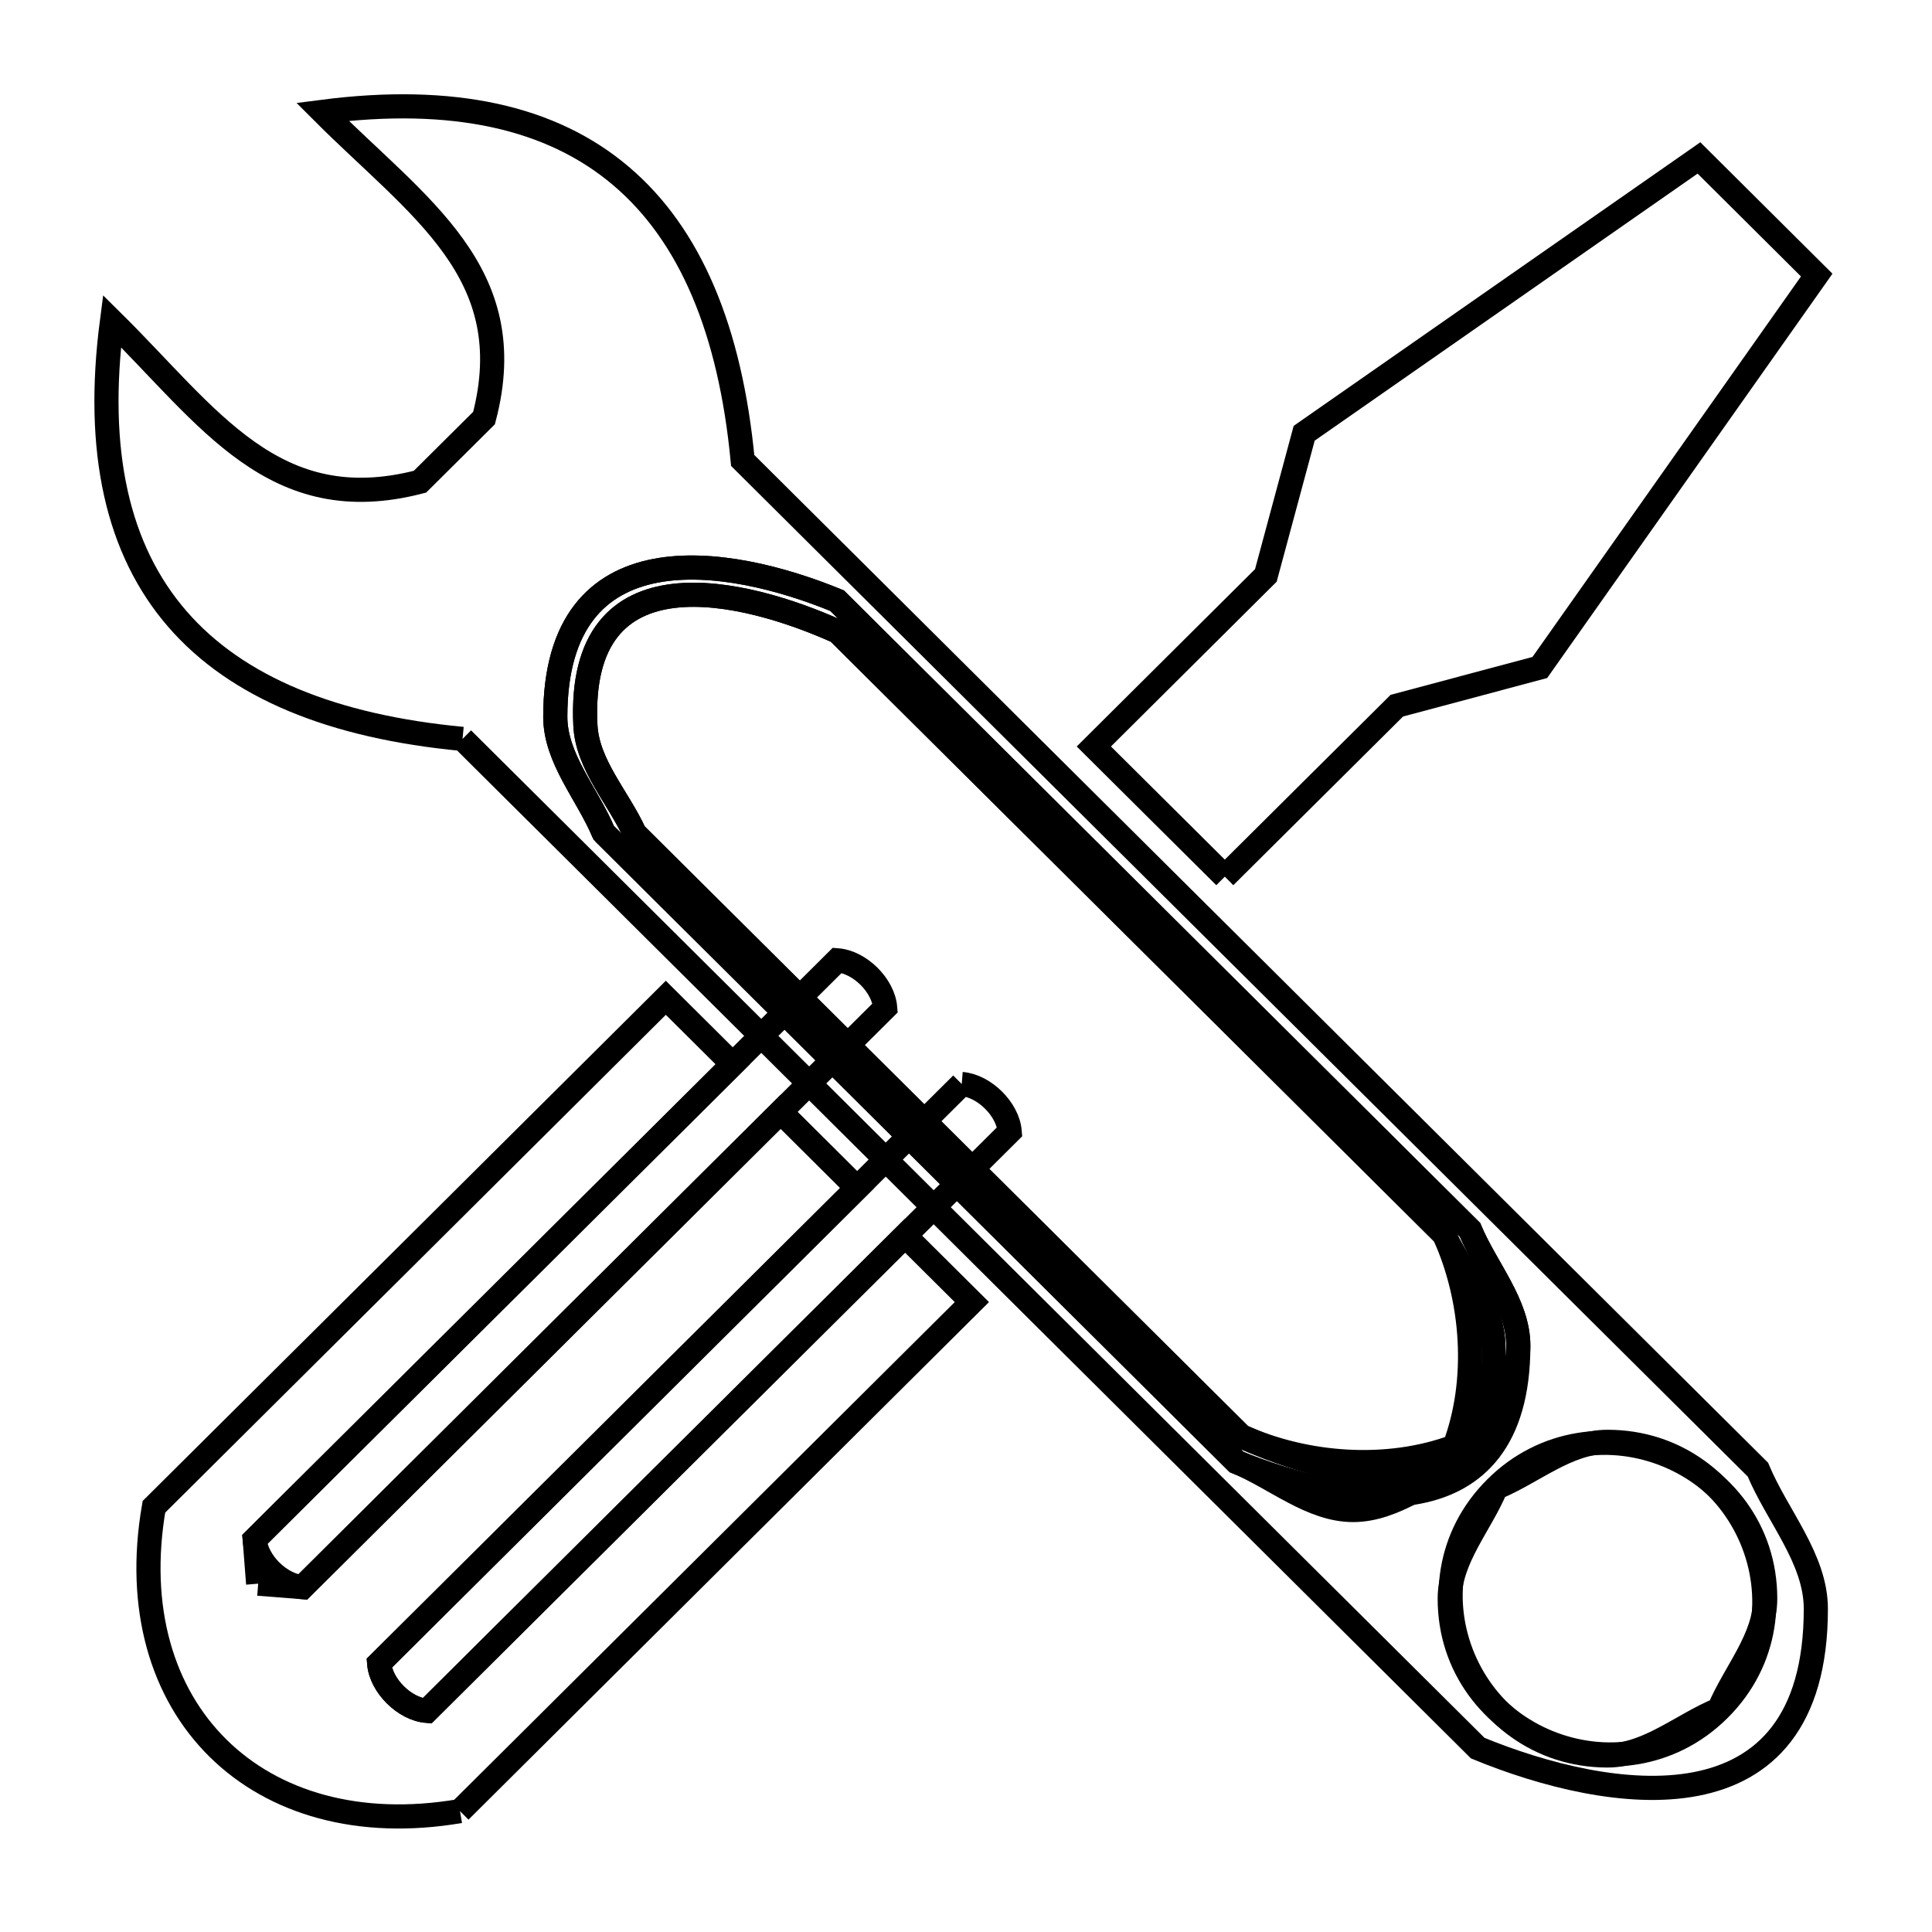 <svg xmlns="http://www.w3.org/2000/svg" viewBox="0.0 0.0 24.0 24.0" height="200px" width="200px"><path fill="none" stroke="black" stroke-width=".3" stroke-opacity="1.0"  filling="0" d="M5.746 9.179 L5.746 9.179 C4.135 9.027 2.941 8.541 2.202 7.688 C1.462 6.834 1.179 5.612 1.391 3.989 L1.391 3.989 C2.596 5.179 3.403 6.456 5.217 5.984 L6.013 5.193 C6.488 3.385 5.198 2.583 4.006 1.389 L4.006 1.389 C5.626 1.18 6.854 1.455 7.715 2.187 C8.577 2.918 9.072 4.105 9.226 5.72 L13.429 9.899 L17.633 14.078 L21.837 18.256 C22.077 18.833 22.557 19.362 22.557 19.986 C22.557 22.81 19.985 22.386 18.357 21.716 L14.153 17.537 L9.95 13.358 L5.746 9.179"></path>
<path fill="none" stroke="black" stroke-width=".3" stroke-opacity="1.0"  filling="0" d="M7.499 10.345 L7.499 10.345 C7.299 9.865 6.898 9.424 6.898 8.904 C6.898 6.551 9.042 6.903 10.399 7.462 L14.33 11.37 L18.261 15.278 C18.461 15.758 18.861 16.199 18.861 16.719 C18.861 19.073 16.717 18.719 15.36 18.161 L11.43 14.253 L7.499 10.345"></path>
<path fill="none" stroke="black" stroke-width=".3" stroke-opacity="1.0"  filling="0" d="M7.885 10.353 L7.885 10.353 C7.681 9.906 7.296 9.501 7.272 9.01 C7.164 6.788 9.265 7.332 10.407 7.846 L14.173 11.59 L17.939 15.334 C18.143 15.782 18.528 16.186 18.552 16.678 C18.661 18.9 16.559 18.356 15.418 17.841 L11.651 14.097 L7.885 10.353"></path>
<path fill="none" stroke="black" stroke-width=".3" stroke-opacity="1.0"  filling="0" d="M15.215 10.89 L13.588 9.273 L15.725 7.148 L16.201 5.382 L21.105 1.962 L22.568 3.417 L19.128 8.292 L17.352 8.766 L15.215 10.89"></path>
<path fill="none" stroke="black" stroke-width=".3" stroke-opacity="1.0"  filling="0" d="M11.947 13.466 L11.947 13.466 C12.226 13.488 12.521 13.779 12.543 14.058 L8.924 17.655 L5.305 21.253 C5.026 21.232 4.732 20.94 4.71 20.662 L8.329 17.064 L11.947 13.466"></path>
<path fill="none" stroke="black" stroke-width=".3" stroke-opacity="1.0"  filling="0" d="M18.068 17.969 L18.068 17.969 C17.239 18.277 16.224 18.205 15.418 17.841 L11.651 14.097 L7.885 10.354 C7.681 9.906 7.296 9.502 7.272 9.01 C7.164 6.789 9.265 7.332 10.407 7.847 L14.173 11.59 L17.939 15.334 C18.304 16.134 18.377 17.146 18.068 17.969 L18.068 17.969"></path>
<path fill="none" stroke="black" stroke-width=".3" stroke-opacity="1.0"  filling="0" d="M18.261 18.161 L18.261 18.161 C17.777 18.36 17.333 18.757 16.81 18.758 C16.288 18.758 15.843 18.36 15.36 18.161 L11.429 14.253 L7.499 10.345 C7.299 9.865 6.898 9.424 6.898 8.904 C6.898 6.551 9.042 6.903 10.399 7.462 L14.33 11.37 L18.261 15.278 C18.461 15.758 18.861 16.199 18.861 16.719 C18.861 17.239 18.461 17.68 18.261 18.161 L18.261 18.161"></path>
<path fill="none" stroke="black" stroke-width=".3" stroke-opacity="1.0"  filling="0" d="M18.583 18.482 L18.583 18.482 C19.045 18.291 19.469 17.911 19.969 17.911 C21.675 17.911 22.574 20.024 21.354 21.236 C20.147 22.437 18.009 21.575 18.009 19.859 C18.009 19.362 18.392 18.941 18.583 18.482 L18.583 18.482"></path>
<path fill="none" stroke="black" stroke-width=".3" stroke-opacity="1.0"  filling="0" d="M3.207 19.673 L3.207 19.673 C3.192 19.49 3.178 19.307 3.164 19.124 L6.783 15.527 L10.401 11.929 C10.68 11.95 10.974 12.241 10.996 12.52 L7.377 16.118 L3.759 19.716 C3.575 19.701 3.391 19.687 3.207 19.673 L3.207 19.673"></path>
<path fill="none" stroke="black" stroke-width=".3" stroke-opacity="1.0"  filling="0" d="M21.354 21.236 L21.354 21.236 C20.892 21.427 20.468 21.807 19.969 21.807 C18.263 21.807 17.363 19.694 18.583 18.482 C19.79 17.281 21.928 18.143 21.928 19.859 C21.928 20.356 21.546 20.777 21.354 21.236 L21.354 21.236"></path>
<path fill="none" stroke="black" stroke-width=".3" stroke-opacity="1.0"  filling="0" d="M5.714 22.498 L5.714 22.498 C3.201 22.927 1.475 21.241 1.912 18.718 L5.092 15.557 L8.271 12.395 L9.102 13.221 L6.133 16.173 L3.164 19.125 C3.186 19.403 3.48 19.694 3.759 19.716 L6.728 16.764 L9.697 13.812 L10.648 14.758 L7.679 17.71 L4.71 20.662 C4.732 20.94 5.026 21.232 5.305 21.253 L8.274 18.301 L11.243 15.35 L12.073 16.175 L8.893 19.337 L5.714 22.498"></path></svg>
